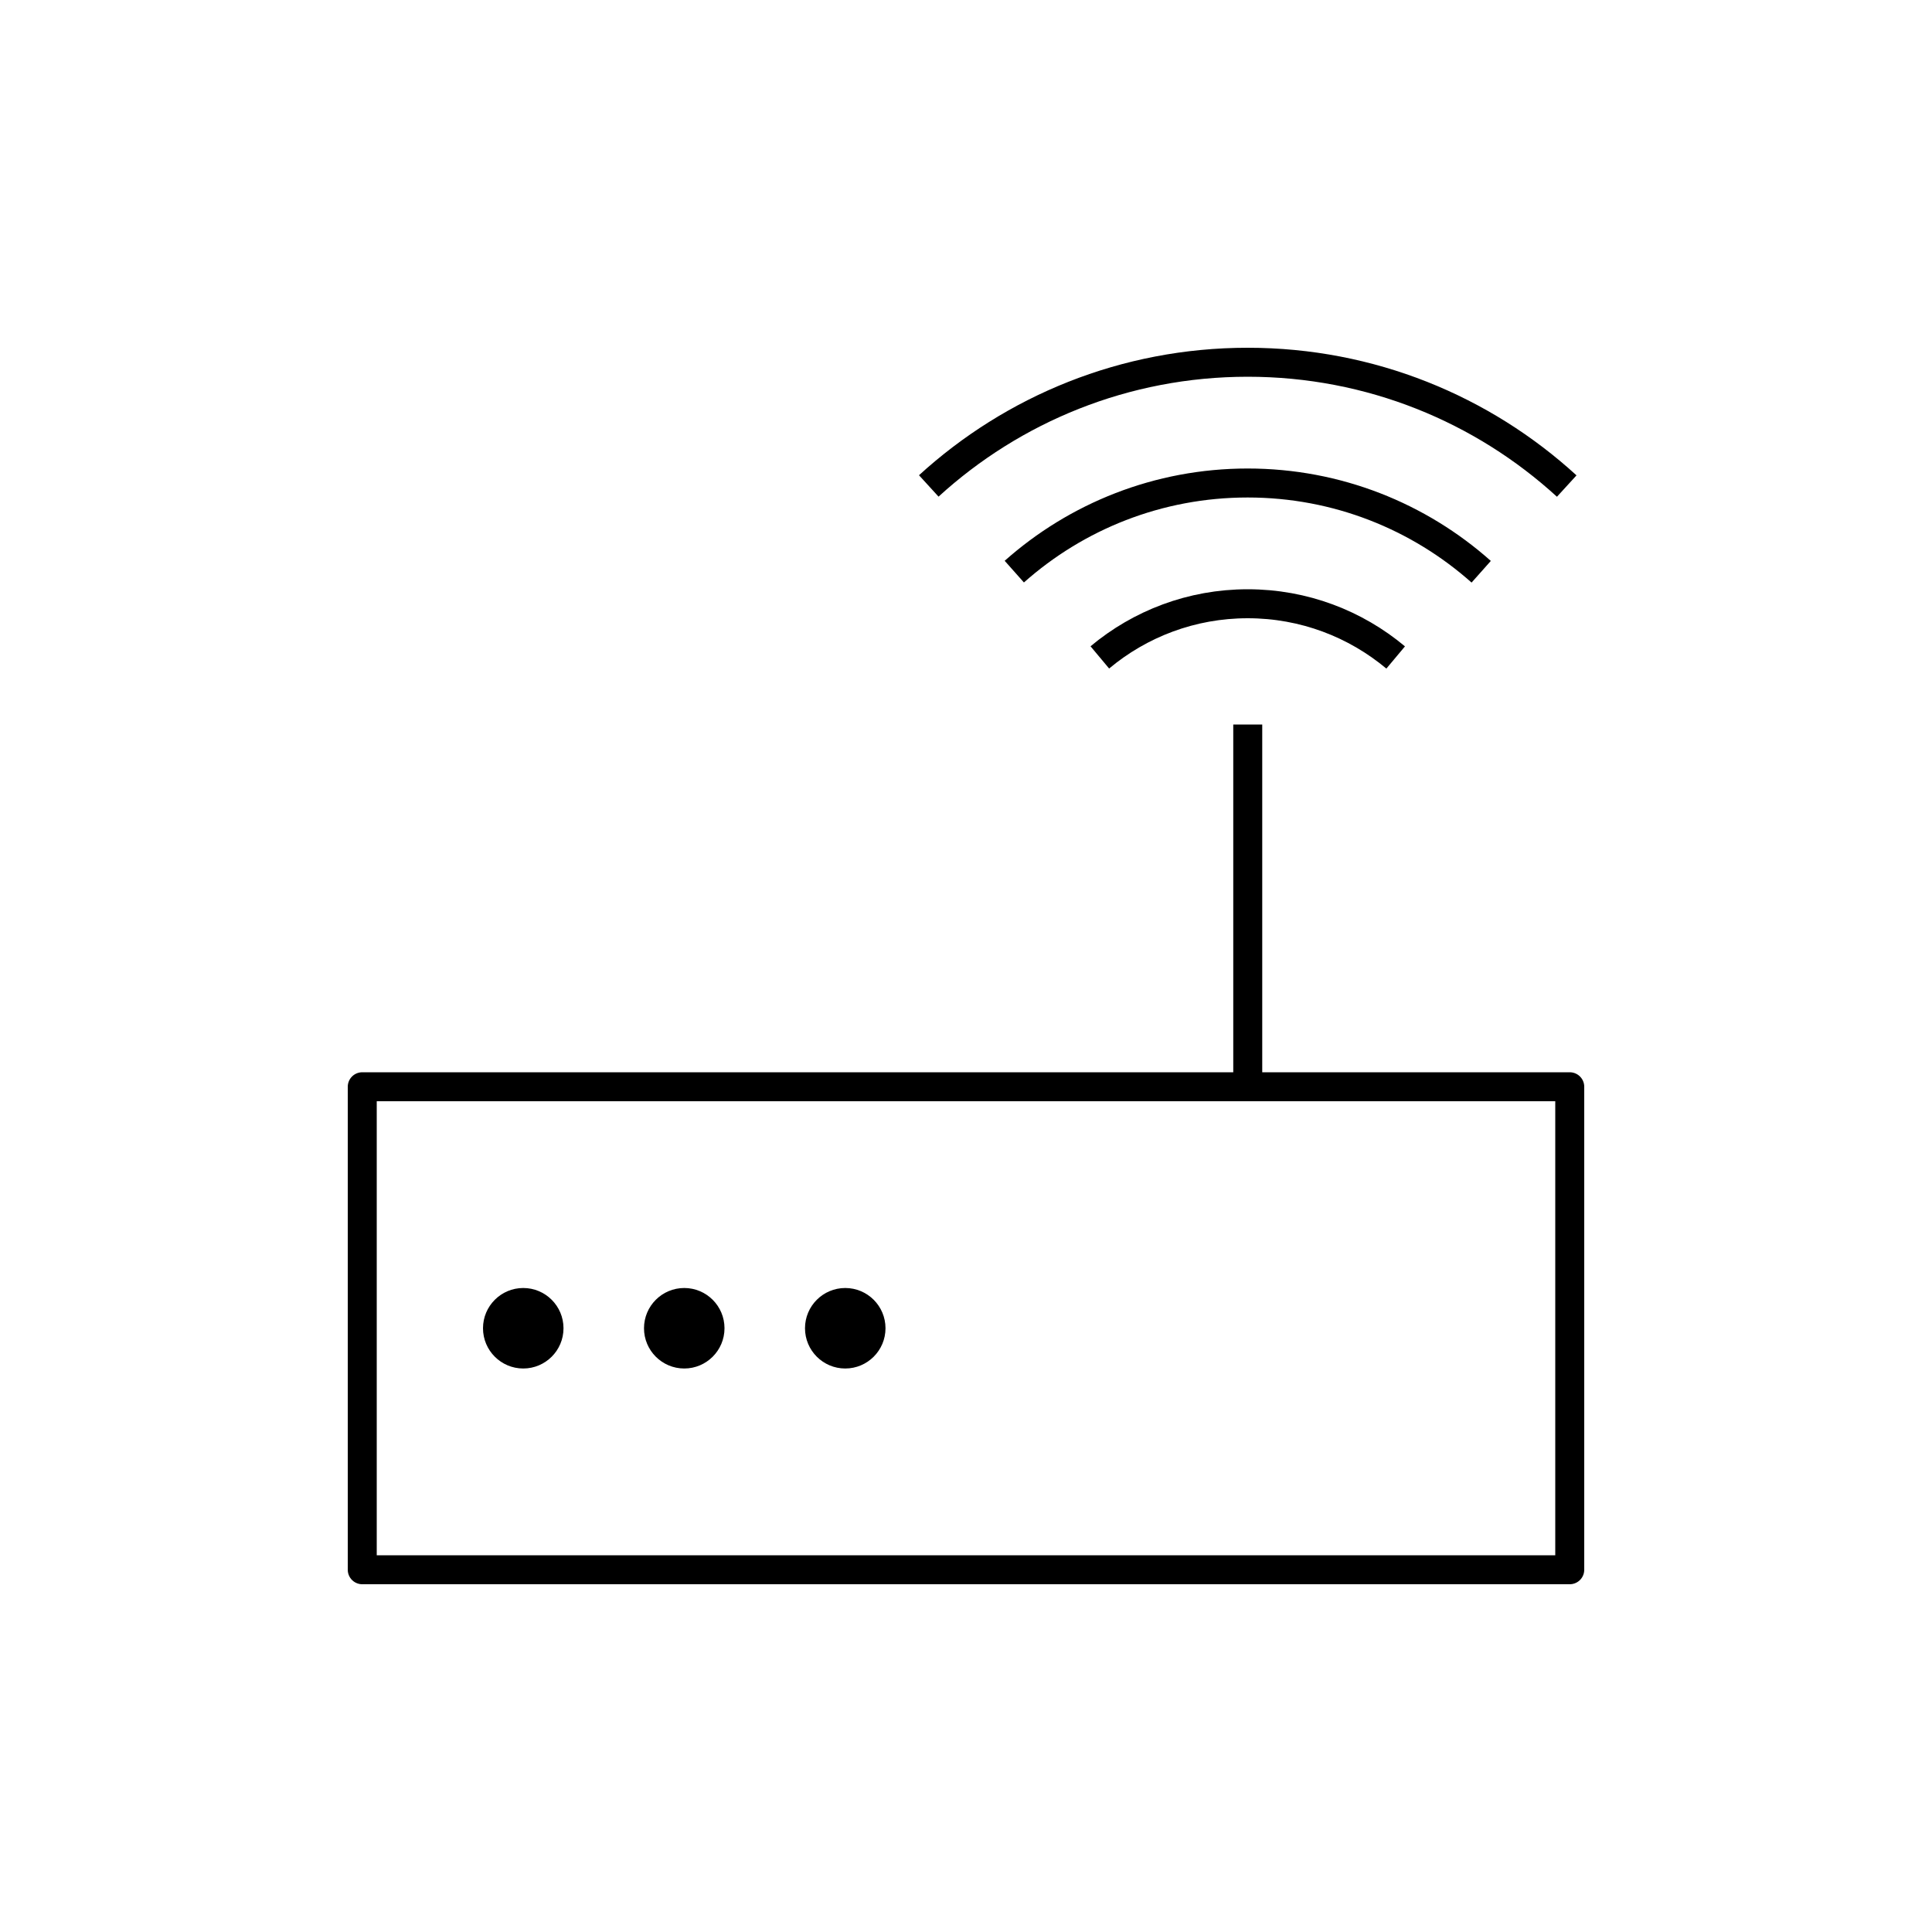 <svg xmlns="http://www.w3.org/2000/svg" xmlns:xlink="http://www.w3.org/1999/xlink" x="0" y="0" version="1.1" viewBox="0 0 48 48" xml:space="preserve" style="enable-background:new 0 0 48 48"><g id="wireless_modem"><g id="wireless_modem_1_"><path d="M14,33c0,0.552-0.448,1-1,1s-1-0.448-1-1s0.448-1,1-1S14,32.448,14,33z M17,32c-0.552,0-1,0.448-1,1s0.448,1,1,1 s1-0.448,1-1S17.552,32,17,32z M21,32c-0.552,0-1,0.448-1,1s0.448,1,1,1s1-0.448,1-1S21.552,32,21,32z"/><path style="fill:none;stroke:#000;stroke-width:.72;stroke-linejoin:round;stroke-miterlimit:10" d="M31,18v9 M38.925,12.076C36.836,10.165,34.054,9,30.999,9c-3.054,0-5.835,1.165-7.924,3.073 M36.8,14.205 C35.257,12.833,33.225,12,30.998,12c-2.225,0-4.256,0.832-5.798,2.202 M34.675,16.335C33.68,15.502,32.398,15,30.999,15 c-1.398,0-2.679,0.501-3.674,1.333 M39,27H9v12h30V27z"/></g></g></svg>